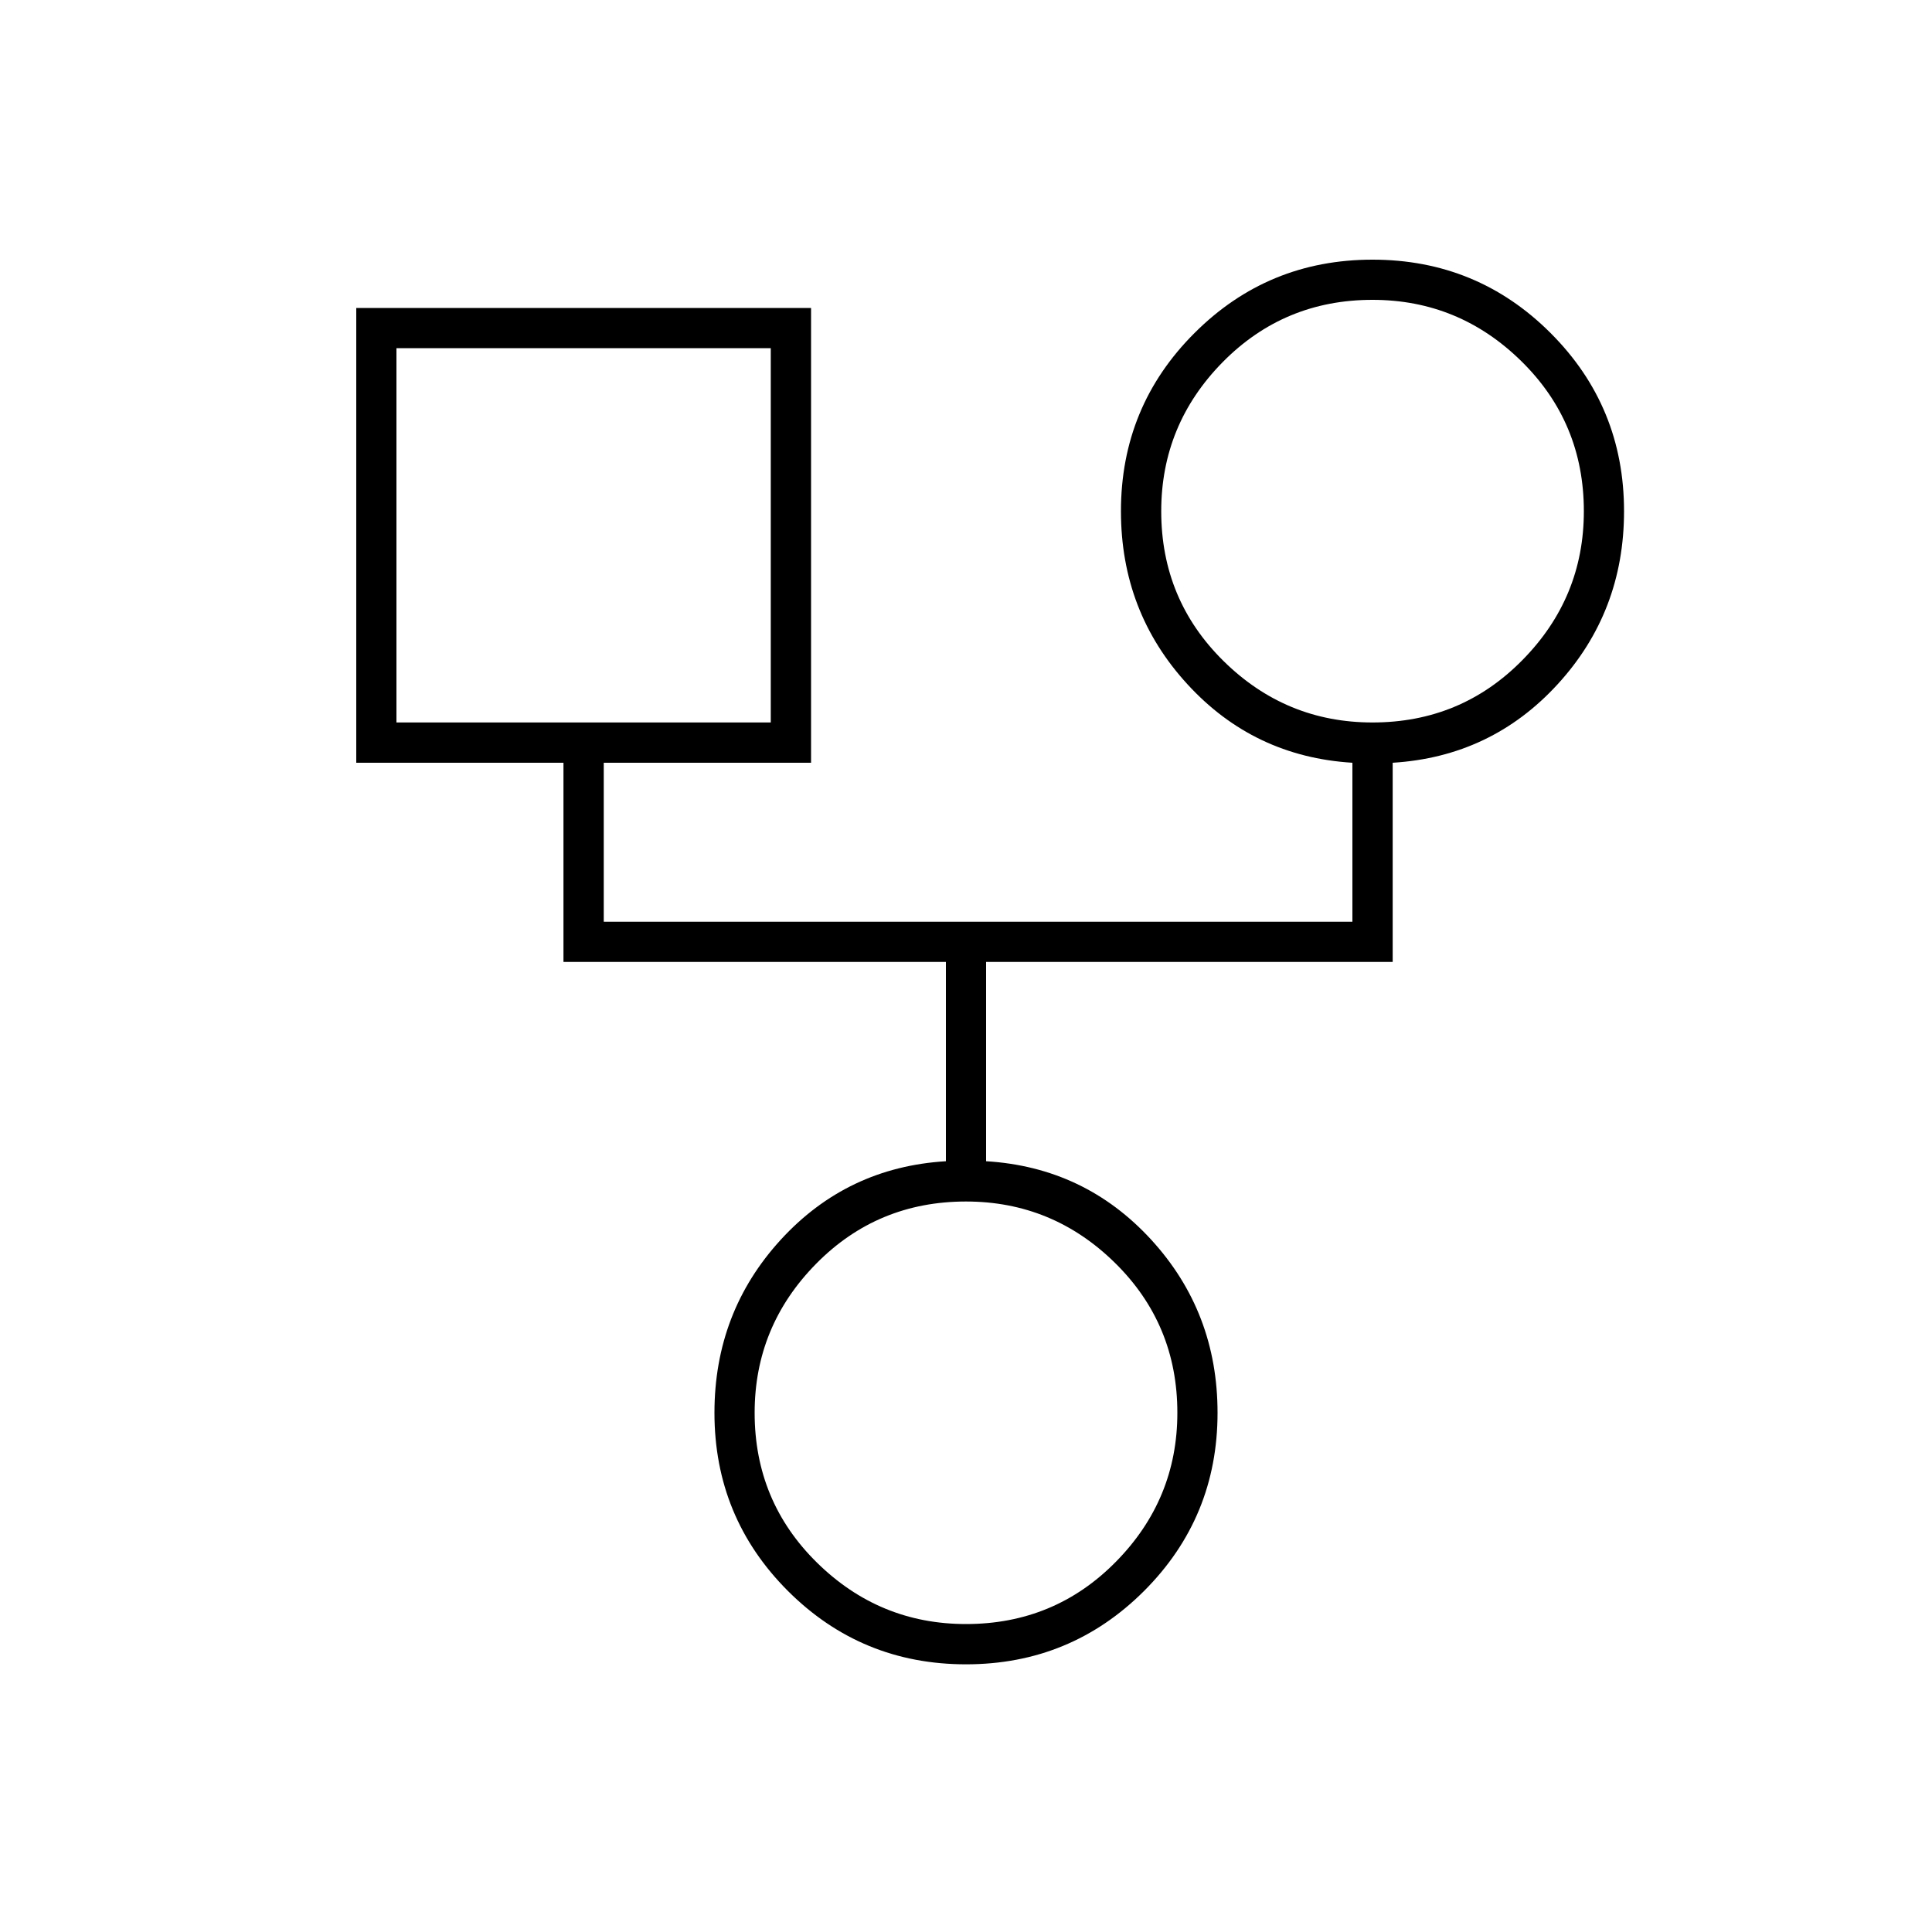 <svg xmlns="http://www.w3.org/2000/svg" height="20" width="20"><path d="M10 17.229q-1.083 0-1.844-.76-.76-.761-.76-1.844 0-1.042.687-1.792.688-.75 1.709-.812V9.958H5.833V7.896H3.688V3.188h4.708v4.708H6.25v1.646H14V7.896q-1.021-.063-1.708-.813-.688-.75-.688-1.791 0-1.084.761-1.844.76-.76 1.843-.76 1.084 0 1.844.76t.76 1.844q0 1.041-.687 1.791t-1.708.813v2.062h-4.209v2.063q1.021.062 1.709.812.687.75.687 1.792 0 1.083-.76 1.844-.761.76-1.844.76Zm4.208-9.75q.917 0 1.552-.646.636-.645.636-1.541 0-.917-.646-1.552-.646-.636-1.542-.636-.916 0-1.552.646-.635.646-.635 1.542 0 .916.646 1.552.645.635 1.541.635Zm-10.104 0h3.875V3.604H4.104ZM10 16.812q.917 0 1.552-.645.636-.646.636-1.542 0-.917-.646-1.552T10 12.438q-.917 0-1.552.645-.636.646-.636 1.542 0 .917.646 1.552t1.542.635ZM6.042 5.542Zm8.166-.25ZM10 14.625Z"/></svg>
